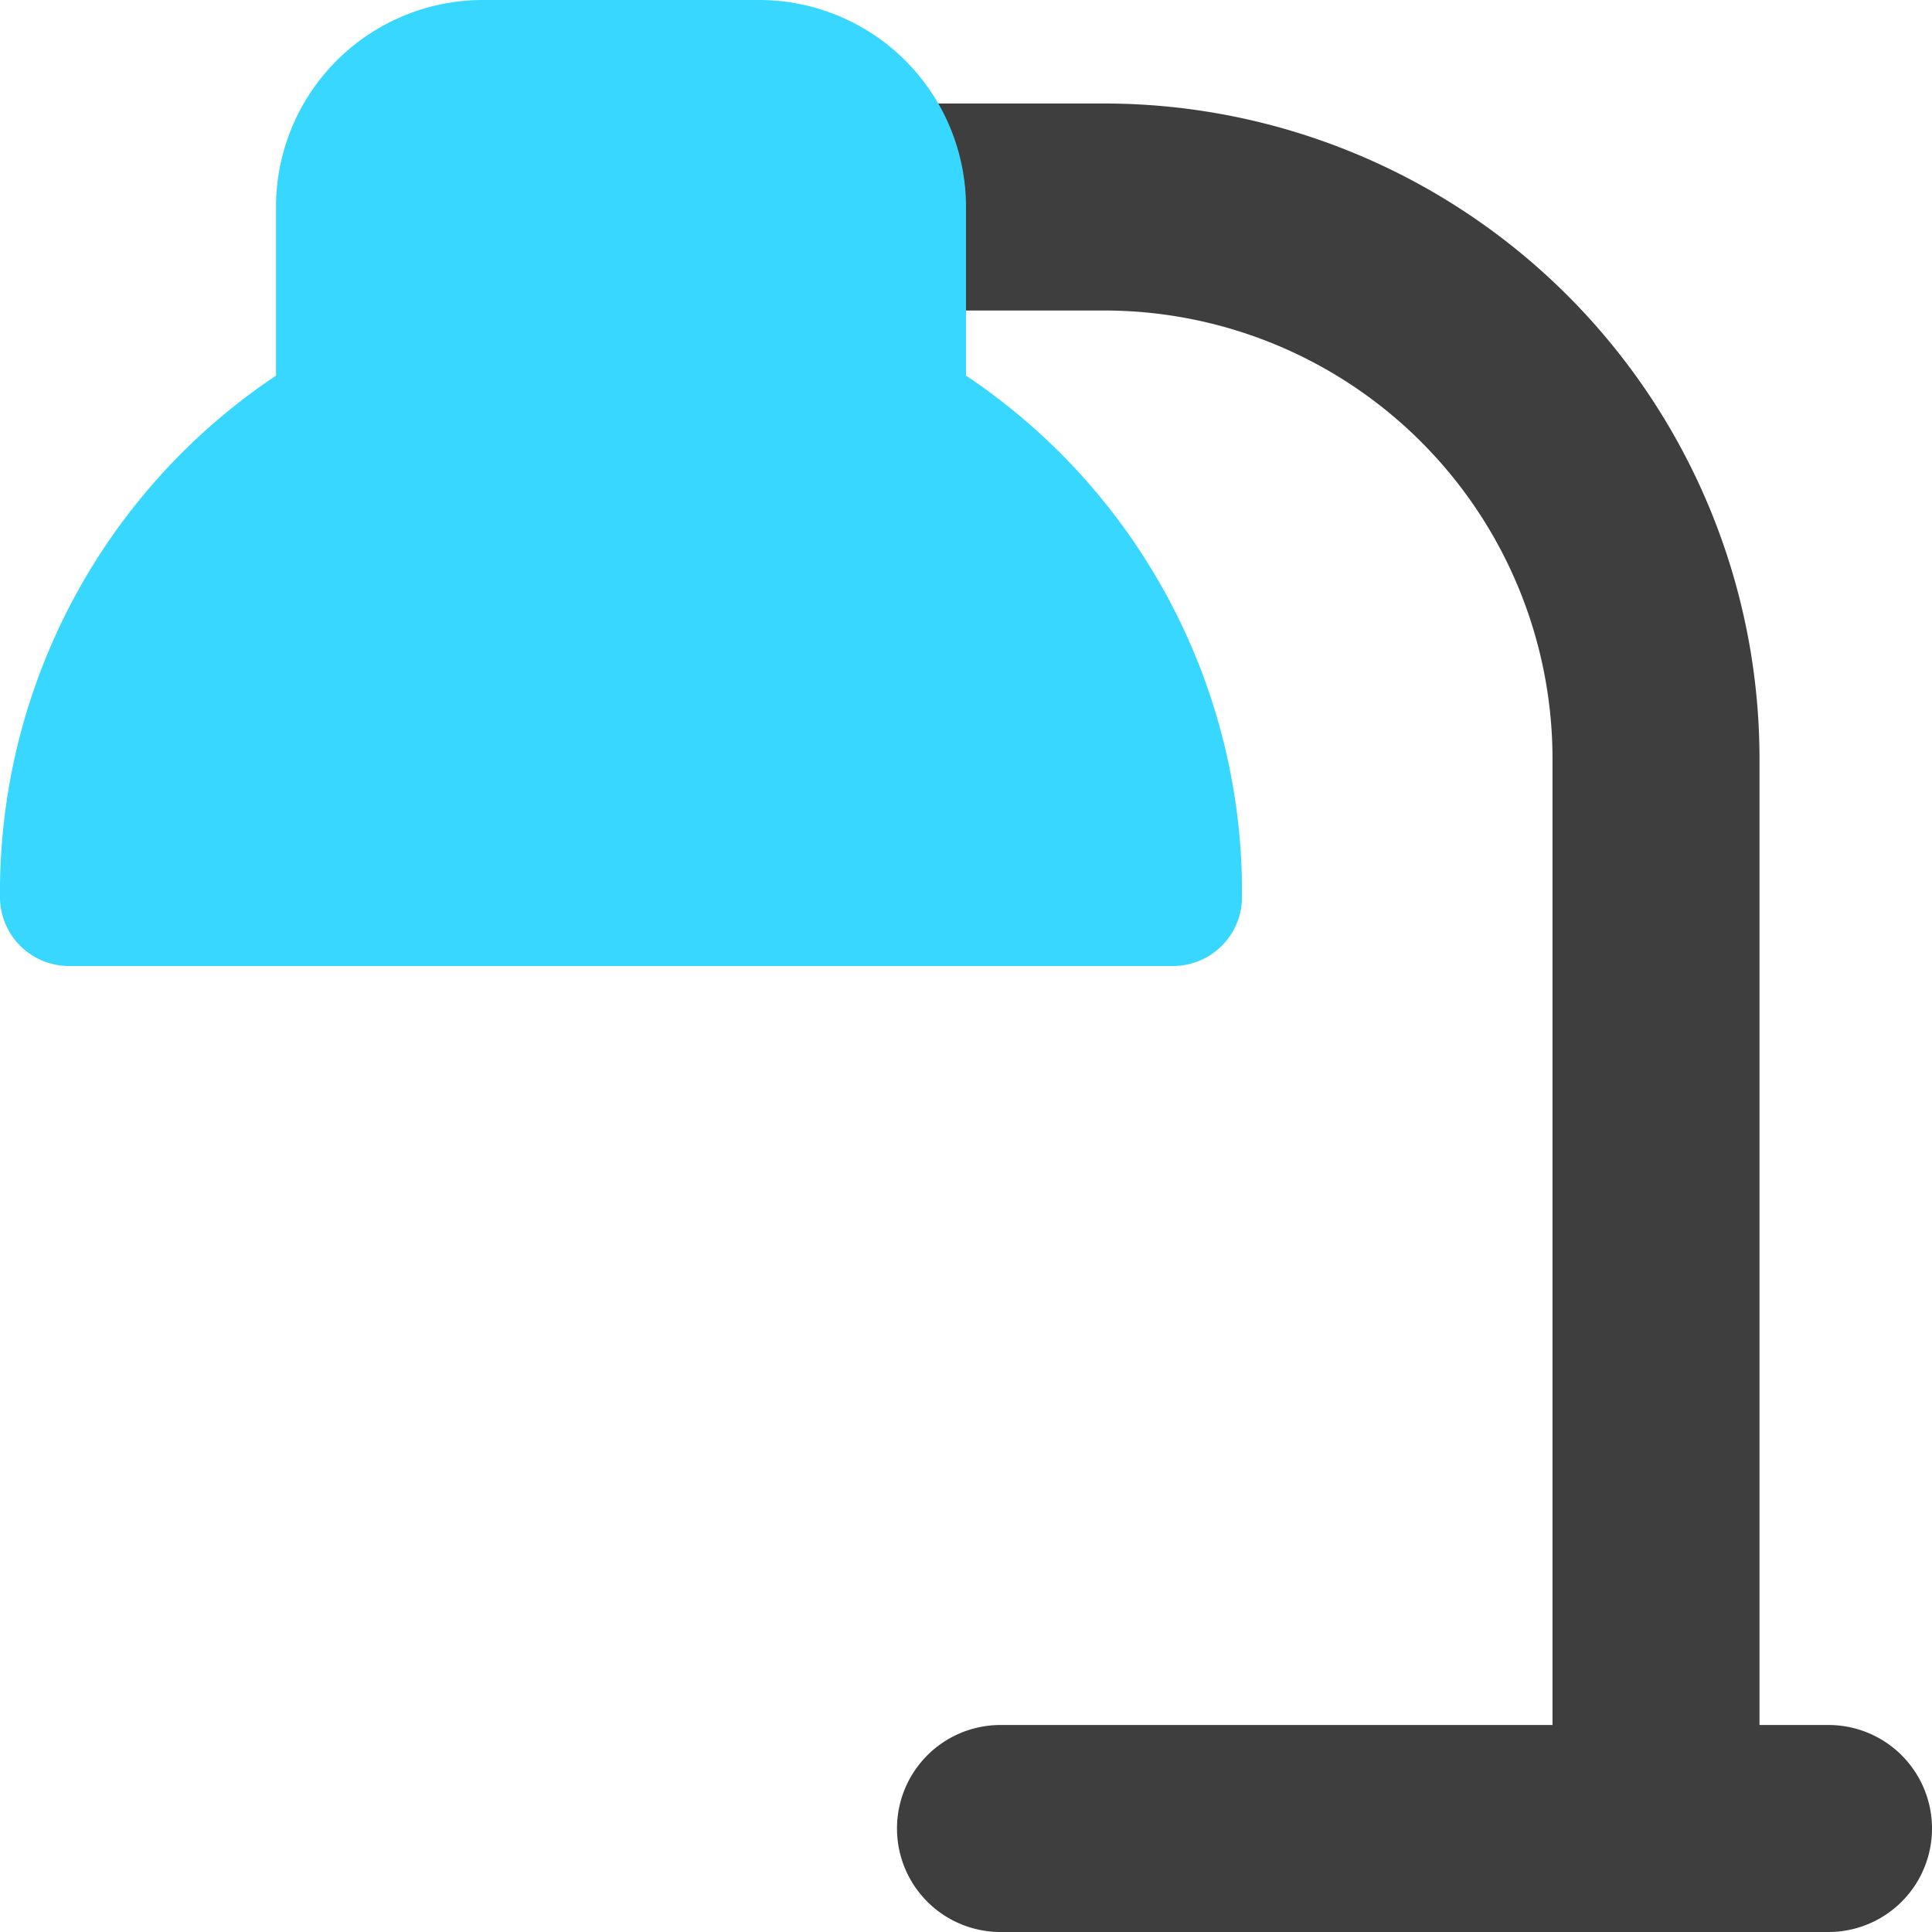 <svg xmlns="http://www.w3.org/2000/svg" fill="none" viewBox="0 0 14 14"><g id="table-lamp-1--lighting-light-incandescent-bulb-lights-table-lamp"><path id="Union" fill="#3e3e3e" fill-rule="evenodd" d="M6.5.75a.75.75 0 0 0 0 1.5H8a3.25 3.25 0 0 1 3.25 3.25v7h-4a.75.75 0 0 0 0 1.5h6a.75.75 0 0 0 0-1.5h-.5v-7A4.75 4.75 0 0 0 8 .75H6.5Z" clip-rule="evenodd"></path><path id="Union_2" fill="#37d7ff" fill-rule="evenodd" d="M3.5 0A1.5 1.5 0 0 0 2 1.5v1.222a4.5 4.5 0 0 0-2 3.782A.5.5 0 0 0 .5 7h8a.5.5 0 0 0 .5-.496 4.5 4.5 0 0 0-2-3.782V1.5A1.5 1.5 0 0 0 5.5 0h-2Z" clip-rule="evenodd"></path></g></svg>